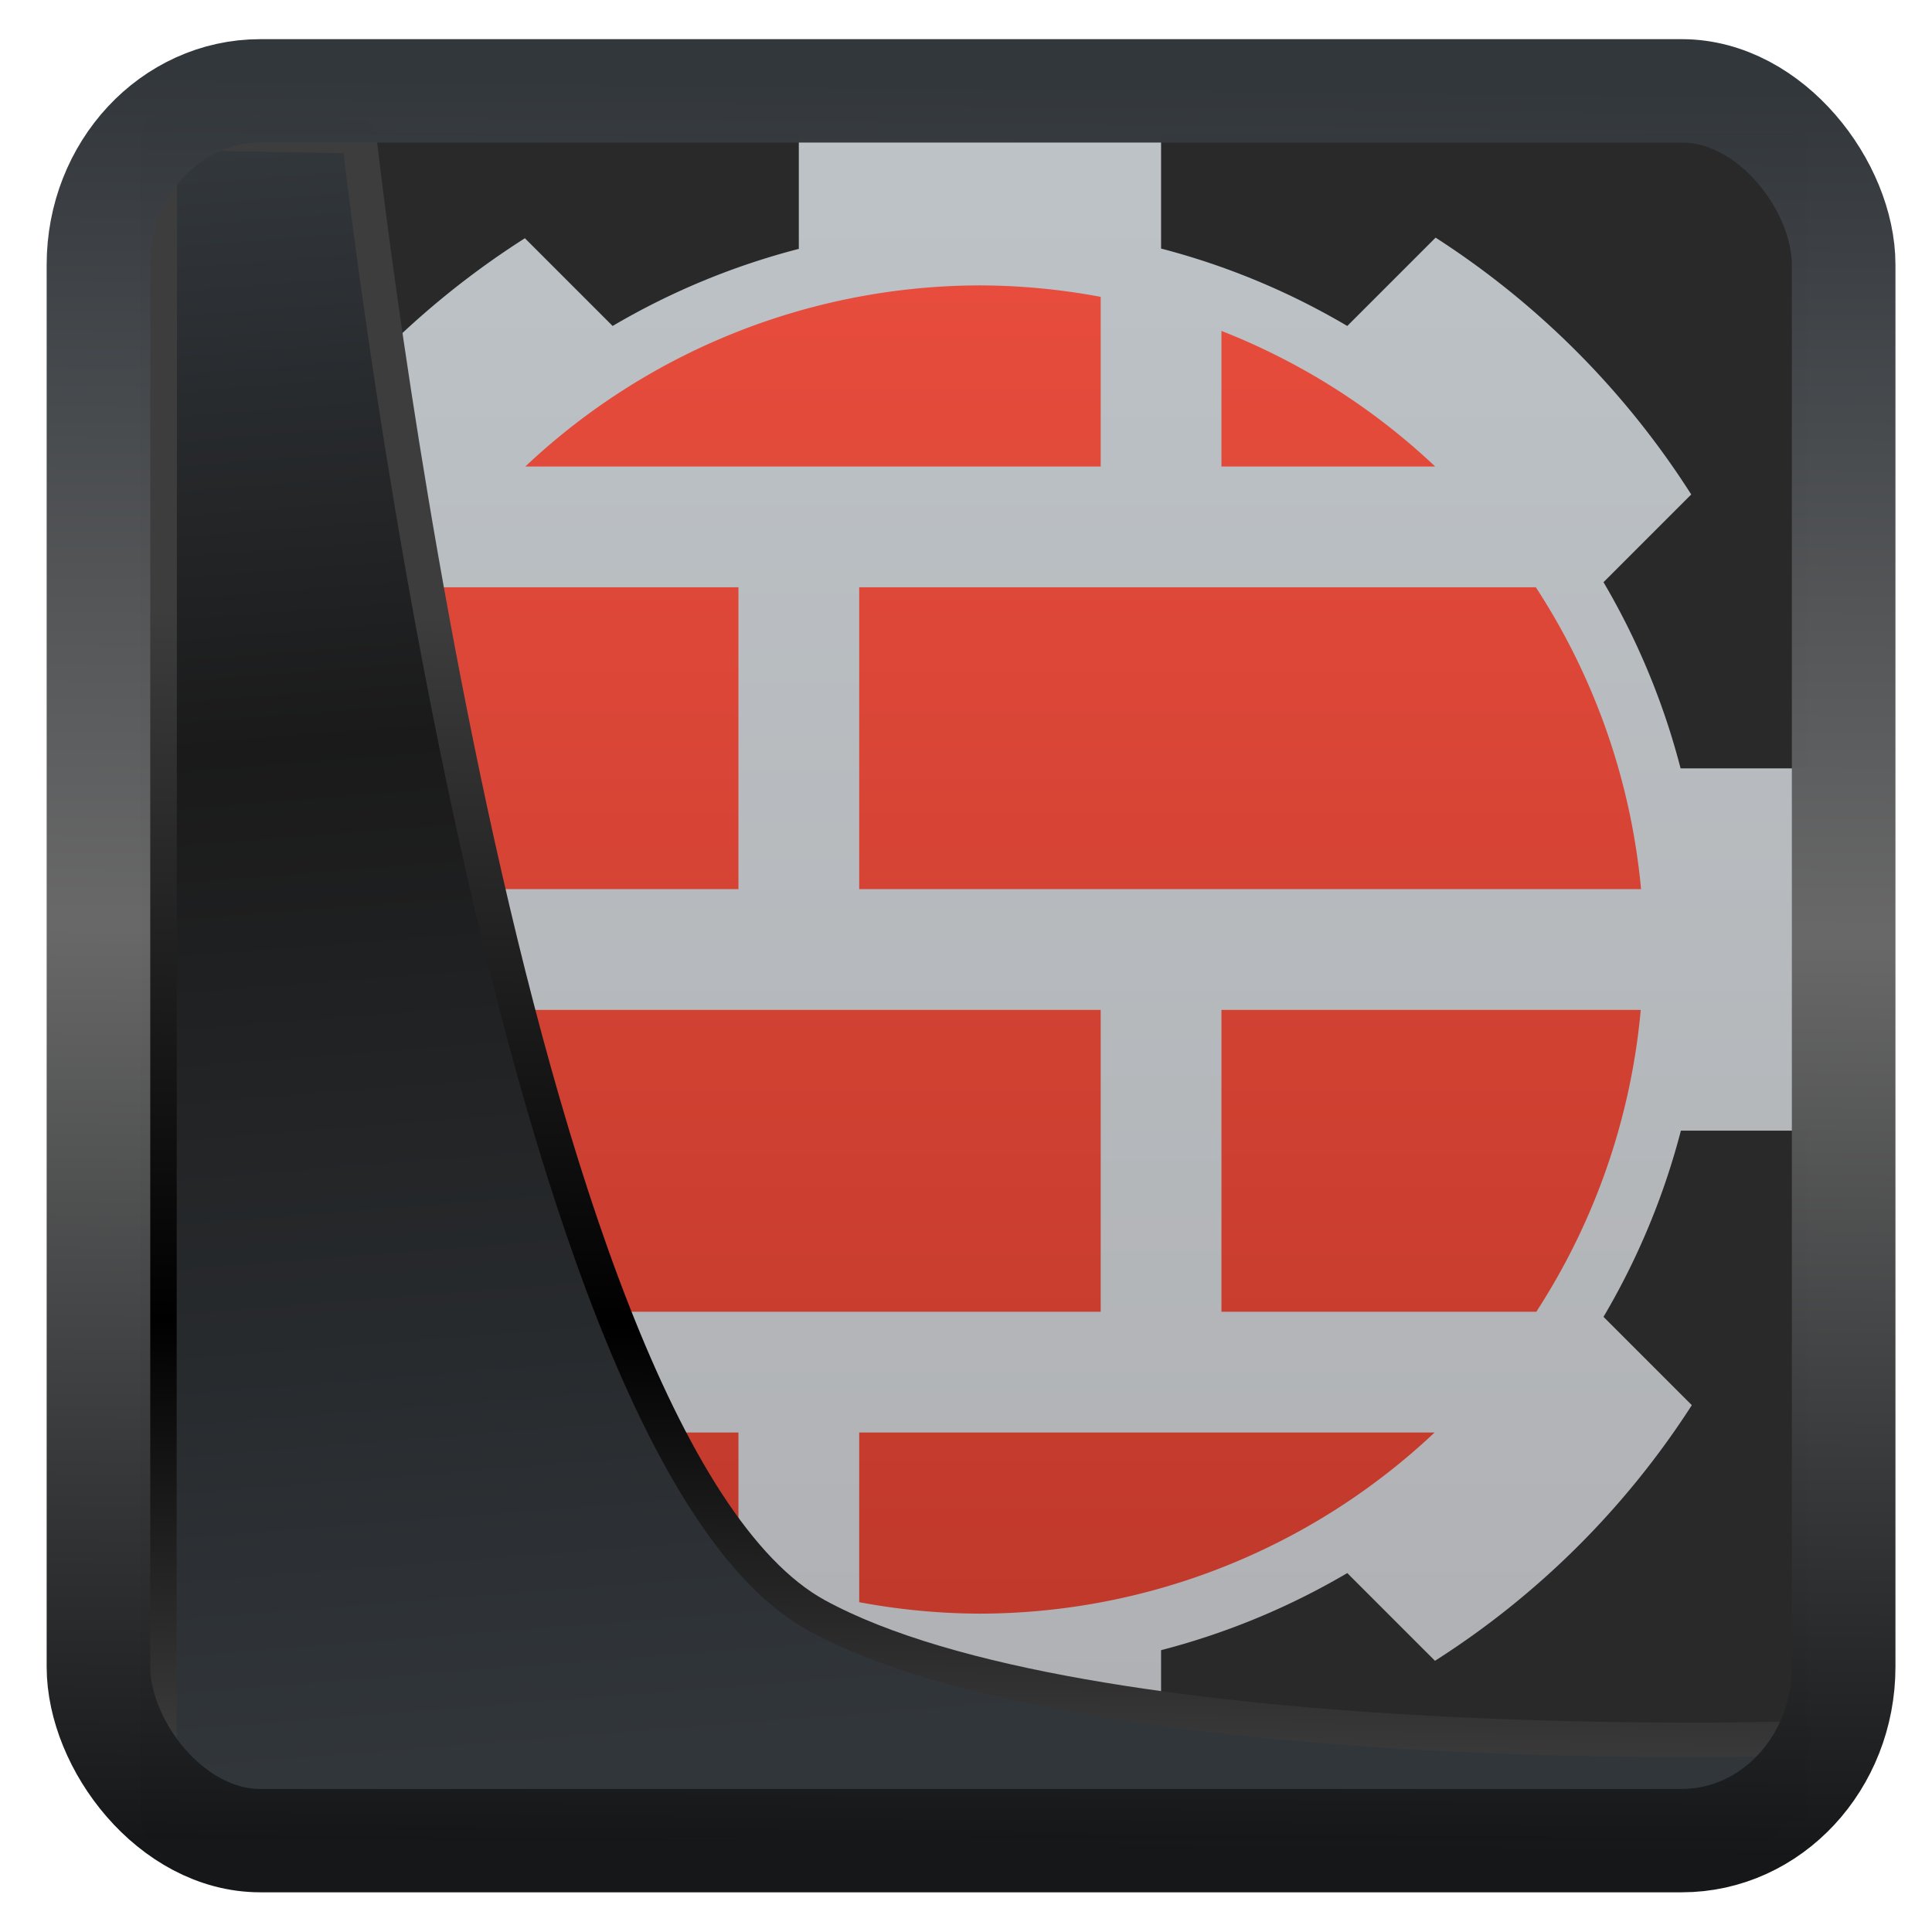 <?xml version="1.0" encoding="UTF-8" standalone="no"?>
<!-- Created with Inkscape (http://www.inkscape.org/) -->

<svg
  width="32"
  height="32"
  version="1.1"
  viewBox="0 0 32 32"
  id="svg22"
  xmlns:xlink="http://www.w3.org/1999/xlink"
  xmlns="http://www.w3.org/2000/svg"
  xmlns:svg="http://www.w3.org/2000/svg">
 <defs
   id="defs12">
  <linearGradient
    id="linearGradient1005-3-3"
    x1="5.253"
    x2="9.382"
    y1="15.383"
    y2="2.942"
    gradientTransform="matrix(1,0,0,1,1.632,-0.617)"
    gradientUnits="userSpaceOnUse">
   <stop
     stop-color="#fa8200"
     offset="0"
     id="stop2" />
   <stop
     stop-color="#ff9600"
     offset=".37"
     id="stop4" />
   <stop
     stop-color="#ffb400"
     offset="1"
     id="stop6" />
  </linearGradient>
  <filter
    id="filter4014"
    x="-0.062"
    y="-0.058"
    width="1.125"
    height="1.115"
    color-interpolation-filters="sRGB">
   <feGaussianBlur
     stdDeviation="1.094"
     id="feGaussianBlur9" />
  </filter>
  <linearGradient
    xlink:href="#linearGradient3487"
    id="linearGradient3403"
    gradientUnits="userSpaceOnUse"
    x1="6.949"
    y1="4.555"
    x2="11.215"
    y2="59.052" />
  <linearGradient
    id="linearGradient3487">
   <stop
     style="stop-color:#32373c;stop-opacity:1"
     offset="0"
     id="stop3481" />
   <stop
     id="stop3483"
     offset="0.368"
     style="stop-color:#1a1a1a;stop-opacity:1" />
   <stop
     style="stop-color:#31363b;stop-opacity:1"
     offset="1"
     id="stop3485" />
  </linearGradient>
  <linearGradient
    xlink:href="#linearGradient20604"
    id="linearGradient20558"
    gradientUnits="userSpaceOnUse"
    x1="25.802"
    y1="20.374"
    x2="25.111"
    y2="58.913" />
  <linearGradient
    id="linearGradient20604">
   <stop
     id="stop20598"
     offset="0"
     style="stop-color:#3d3d3d;stop-opacity:1" />
   <stop
     style="stop-color:#000000;stop-opacity:1"
     offset="0.618"
     id="stop20600" />
   <stop
     id="stop20602"
     offset="1"
     style="stop-color:#3d3d3d;stop-opacity:1" />
  </linearGradient>
  <linearGradient
    gradientTransform="translate(0.361,-0.13)"
    xlink:href="#linearGradient4555"
    id="linearGradient4557"
    x1="43.5"
    y1="64.012"
    x2="44.142"
    y2="0.306"
    gradientUnits="userSpaceOnUse" />
  <linearGradient
    id="linearGradient4555">
   <stop
     style="stop-color:#141618;stop-opacity:1"
     offset="0"
     id="stop4551" />
   <stop
     id="stop4559"
     offset="0.518"
     style="stop-color:#686868;stop-opacity:1" />
   <stop
     style="stop-color:#31363b;stop-opacity:1"
     offset="1"
     id="stop4553" />
  </linearGradient>
  <filter
    style="color-interpolation-filters:sRGB"
    id="filter4601"
    x="-0.03"
    width="1.059"
    y="-0.03"
    height="1.059">
   <feGaussianBlur
     stdDeviation="0.001"
     id="feGaussianBlur4603" />
  </filter>
  <filter
    id="filter5877"
    x="-2.358"
    y="-2.33"
    width="5.715"
    height="5.659"
    color-interpolation-filters="sRGB">
   <feGaussianBlur
     stdDeviation="0.285"
     id="feGaussianBlur1374" />
  </filter>
  <filter
    id="filter946"
    x="-2.358"
    y="-2.33"
    width="5.715"
    height="5.659"
    color-interpolation-filters="sRGB">
   <feGaussianBlur
     stdDeviation="0.285"
     id="feGaussianBlur944" />
  </filter>
  <filter
    id="filter950"
    x="-2.358"
    y="-2.33"
    width="5.715"
    height="5.659"
    color-interpolation-filters="sRGB">
   <feGaussianBlur
     stdDeviation="0.285"
     id="feGaussianBlur948" />
  </filter>
  <filter
    id="filter954"
    x="-2.358"
    y="-2.33"
    width="5.715"
    height="5.659"
    color-interpolation-filters="sRGB">
   <feGaussianBlur
     stdDeviation="0.285"
     id="feGaussianBlur952" />
  </filter>
  <filter
    id="filter958"
    x="-2.358"
    y="-2.33"
    width="5.715"
    height="5.659"
    color-interpolation-filters="sRGB">
   <feGaussianBlur
     stdDeviation="0.285"
     id="feGaussianBlur956" />
  </filter>
  <filter
    id="filter962"
    x="-2.358"
    y="-2.33"
    width="5.715"
    height="5.659"
    color-interpolation-filters="sRGB">
   <feGaussianBlur
     stdDeviation="0.285"
     id="feGaussianBlur960" />
  </filter>
  <filter
    id="filter966"
    x="-2.358"
    y="-2.33"
    width="5.715"
    height="5.659"
    color-interpolation-filters="sRGB">
   <feGaussianBlur
     stdDeviation="0.285"
     id="feGaussianBlur964" />
  </filter>
  <filter
    id="filter970"
    x="-2.358"
    y="-2.33"
    width="5.715"
    height="5.659"
    color-interpolation-filters="sRGB">
   <feGaussianBlur
     stdDeviation="0.285"
     id="feGaussianBlur968" />
  </filter>
  <filter
    id="filter974"
    x="-2.358"
    y="-2.33"
    width="5.715"
    height="5.659"
    color-interpolation-filters="sRGB">
   <feGaussianBlur
     stdDeviation="0.285"
     id="feGaussianBlur972" />
  </filter>
  <filter
    id="filter978"
    x="-2.358"
    y="-2.33"
    width="5.715"
    height="5.659"
    color-interpolation-filters="sRGB">
   <feGaussianBlur
     stdDeviation="0.285"
     id="feGaussianBlur976" />
  </filter>
  <filter
    id="filter982"
    x="-2.358"
    y="-2.33"
    width="5.715"
    height="5.659"
    color-interpolation-filters="sRGB">
   <feGaussianBlur
     stdDeviation="0.285"
     id="feGaussianBlur980" />
  </filter>
  <filter
    id="filter986"
    x="-2.358"
    y="-2.33"
    width="5.715"
    height="5.659"
    color-interpolation-filters="sRGB">
   <feGaussianBlur
     stdDeviation="0.285"
     id="feGaussianBlur984" />
  </filter>
  <filter
    id="filter990"
    x="-2.358"
    y="-2.33"
    width="5.715"
    height="5.659"
    color-interpolation-filters="sRGB">
   <feGaussianBlur
     stdDeviation="0.285"
     id="feGaussianBlur988" />
  </filter>
  <filter
    id="filter994"
    x="-2.358"
    y="-2.33"
    width="5.715"
    height="5.659"
    color-interpolation-filters="sRGB">
   <feGaussianBlur
     stdDeviation="0.285"
     id="feGaussianBlur992" />
  </filter>
  <filter
    id="filter998"
    x="-2.358"
    y="-2.33"
    width="5.715"
    height="5.659"
    color-interpolation-filters="sRGB">
   <feGaussianBlur
     stdDeviation="0.285"
     id="feGaussianBlur996" />
  </filter>
  <filter
    id="filter5815"
    x="-0.055"
    y="-0.118"
    width="1.11"
    height="1.236"
    color-interpolation-filters="sRGB">
   <feGaussianBlur
     stdDeviation="0.19"
     id="feGaussianBlur1371" />
  </filter>
  <linearGradient
    id="a"
    gradientUnits="userSpaceOnUse"
    x1="66"
    x2="66"
    y1="66"
    y2="38">
   <stop
     offset="0"
     stop-color="#afb0b3"
     id="stop7" />
   <stop
     offset="1"
     stop-color="#bdc3c7"
     id="stop9" />
  </linearGradient>
  <linearGradient
    id="b"
    gradientUnits="userSpaceOnUse"
    x1="66"
    x2="66"
    y1="63"
    y2="41">
   <stop
     offset="0"
     stop-color="#c0392b"
     id="stop2-4" />
   <stop
     offset="1"
     stop-color="#e74c3c"
     id="stop4-9" />
  </linearGradient>
 </defs>
 <rect
   style="display:inline;fill:#292929;fill-opacity:1;fill-rule:evenodd;stroke:none;stroke-width:0.608;stroke-linejoin:round;stroke-miterlimit:7.8"
   id="rect1192"
   width="27.58"
   height="27.991"
   x="2.334"
   y="2.196"
   ry="0" />
 <g
   id="g839"
   transform="translate(0.231,-0.273)">
  <path
    d="m 66,38 a 14,14 0 0 0 -3,0.336 v 2.059 a 12,12 0 0 0 -3.084,1.277 l -1.453,-1.453 a 14,14 0 0 0 -4.254,4.234 l 1.463,1.463 A 12,12 0 0 0 54.39,49 h -2.05 a 14,14 0 0 0 -0.34,3 14,14 0 0 0 0.336,3 h 2.059 a 12,12 0 0 0 1.277,3.084 l -1.453,1.453 a 14,14 0 0 0 4.234,4.254 l 1.463,-1.463 A 12,12 0 0 0 63,63.61 v 2.05 a 14,14 0 0 0 3,0.34 14,14 0 0 0 3,-0.336 v -2.059 a 12,12 0 0 0 3.084,-1.277 l 1.453,1.453 a 14,14 0 0 0 4.254,-4.234 L 76.328,58.084 A 12,12 0 0 0 77.61,55 h 2.05 A 14,14 0 0 0 80,52 14,14 0 0 0 79.664,49 h -2.059 a 12,12 0 0 0 -1.277,-3.084 l 1.453,-1.453 a 14,14 0 0 0 -4.234,-4.254 l -1.463,1.463 A 12,12 0 0 0 69,40.39 V 38.34 A 14,14 0 0 0 66,38 Z m 7.547,2.209 a 14,14 0 0 0 -4.506,-1.857 14,14 0 0 1 4.506,1.857 z M 79.664,49 A 14,14 0 0 0 77.826,44.54 14,14 0 0 1 79.664,49 Z m -1.873,10.547 a 14,14 0 0 0 1.857,-4.506 14,14 0 0 1 -1.857,4.506 z M 69,65.664 A 14,14 0 0 0 73.46,63.826 14,14 0 0 1 69,65.664 Z M 58.453,63.791 a 14,14 0 0 0 4.506,1.857 14,14 0 0 1 -4.506,-1.857 z M 52.336,55 A 14,14 0 0 0 54.174,59.46 14,14 0 0 1 52.336,55 Z m 1.873,-10.547 a 14,14 0 0 0 -1.857,4.506 14,14 0 0 1 1.857,-4.506 z M 63,38.336 A 14,14 0 0 0 58.54,40.174 14,14 0 0 1 63,38.336 Z"
    fill="url(#a)"
    transform="translate(-50,-36)"
    id="path12"
    style="fill:url(#a)" />
  <path
    d="m 66,41 a 11,11 0 0 0 -7.53,3 H 68 V 41.19 A 11,11 0 0 0 66,41 Z m 4,0.754 V 44 h 3.54 A 11,11 0 0 0 70,41.754 Z M 56.785,46 a 11,11 0 0 0 -1.73,5 H 62 V 46 Z M 64,46 v 5 h 12.95 a 11,11 0 0 0 -1.743,-5 z m -8.95,7 a 11,11 0 0 0 1.743,5 H 68 V 53 Z M 70,53 v 5 h 5.215 a 11,11 0 0 0 1.73,-5 z M 58.46,60 A 11,11 0 0 0 62,62.246 V 60 Z M 64,60 v 2.81 a 11,11 0 0 0 2,0.19 11,11 0 0 0 7.53,-3 z"
    fill="url(#b)"
    transform="translate(-50,-36)"
    id="path14"
    style="fill:url(#b)" />
 </g>
 <path
   style="display:inline;mix-blend-mode:normal;fill:url(#linearGradient3403);fill-opacity:1;stroke:url(#linearGradient20558);stroke-width:1.162;stroke-linecap:butt;stroke-linejoin:round;stroke-miterlimit:4;stroke-dasharray:none;stroke-opacity:1"
   d="M 4.704,3.981 4.691,60.802 H 58.595 l 1.022,-2.866 c 0,0 -23.875,0.766 -32.844,-4.14 C 16.258,48.042 11.401,4.098 11.401,4.098 Z"
   id="path1686"
   transform="matrix(0.493,0,0,0.493,0.326,0.234)" />
 <rect
   style="display:inline;fill:none;fill-opacity:1;stroke:url(#linearGradient4557);stroke-width:3.714;stroke-linejoin:round;stroke-miterlimit:7.8;stroke-dasharray:none;stroke-opacity:0.995"
   id="rect4539"
   width="62.567"
   height="62.867"
   x="1.032"
   y="0.596"
   ry="6.245"
   rx="5.803"
   transform="matrix(0.462,0,0,0.461,1.154,1.23)" />
</svg>

